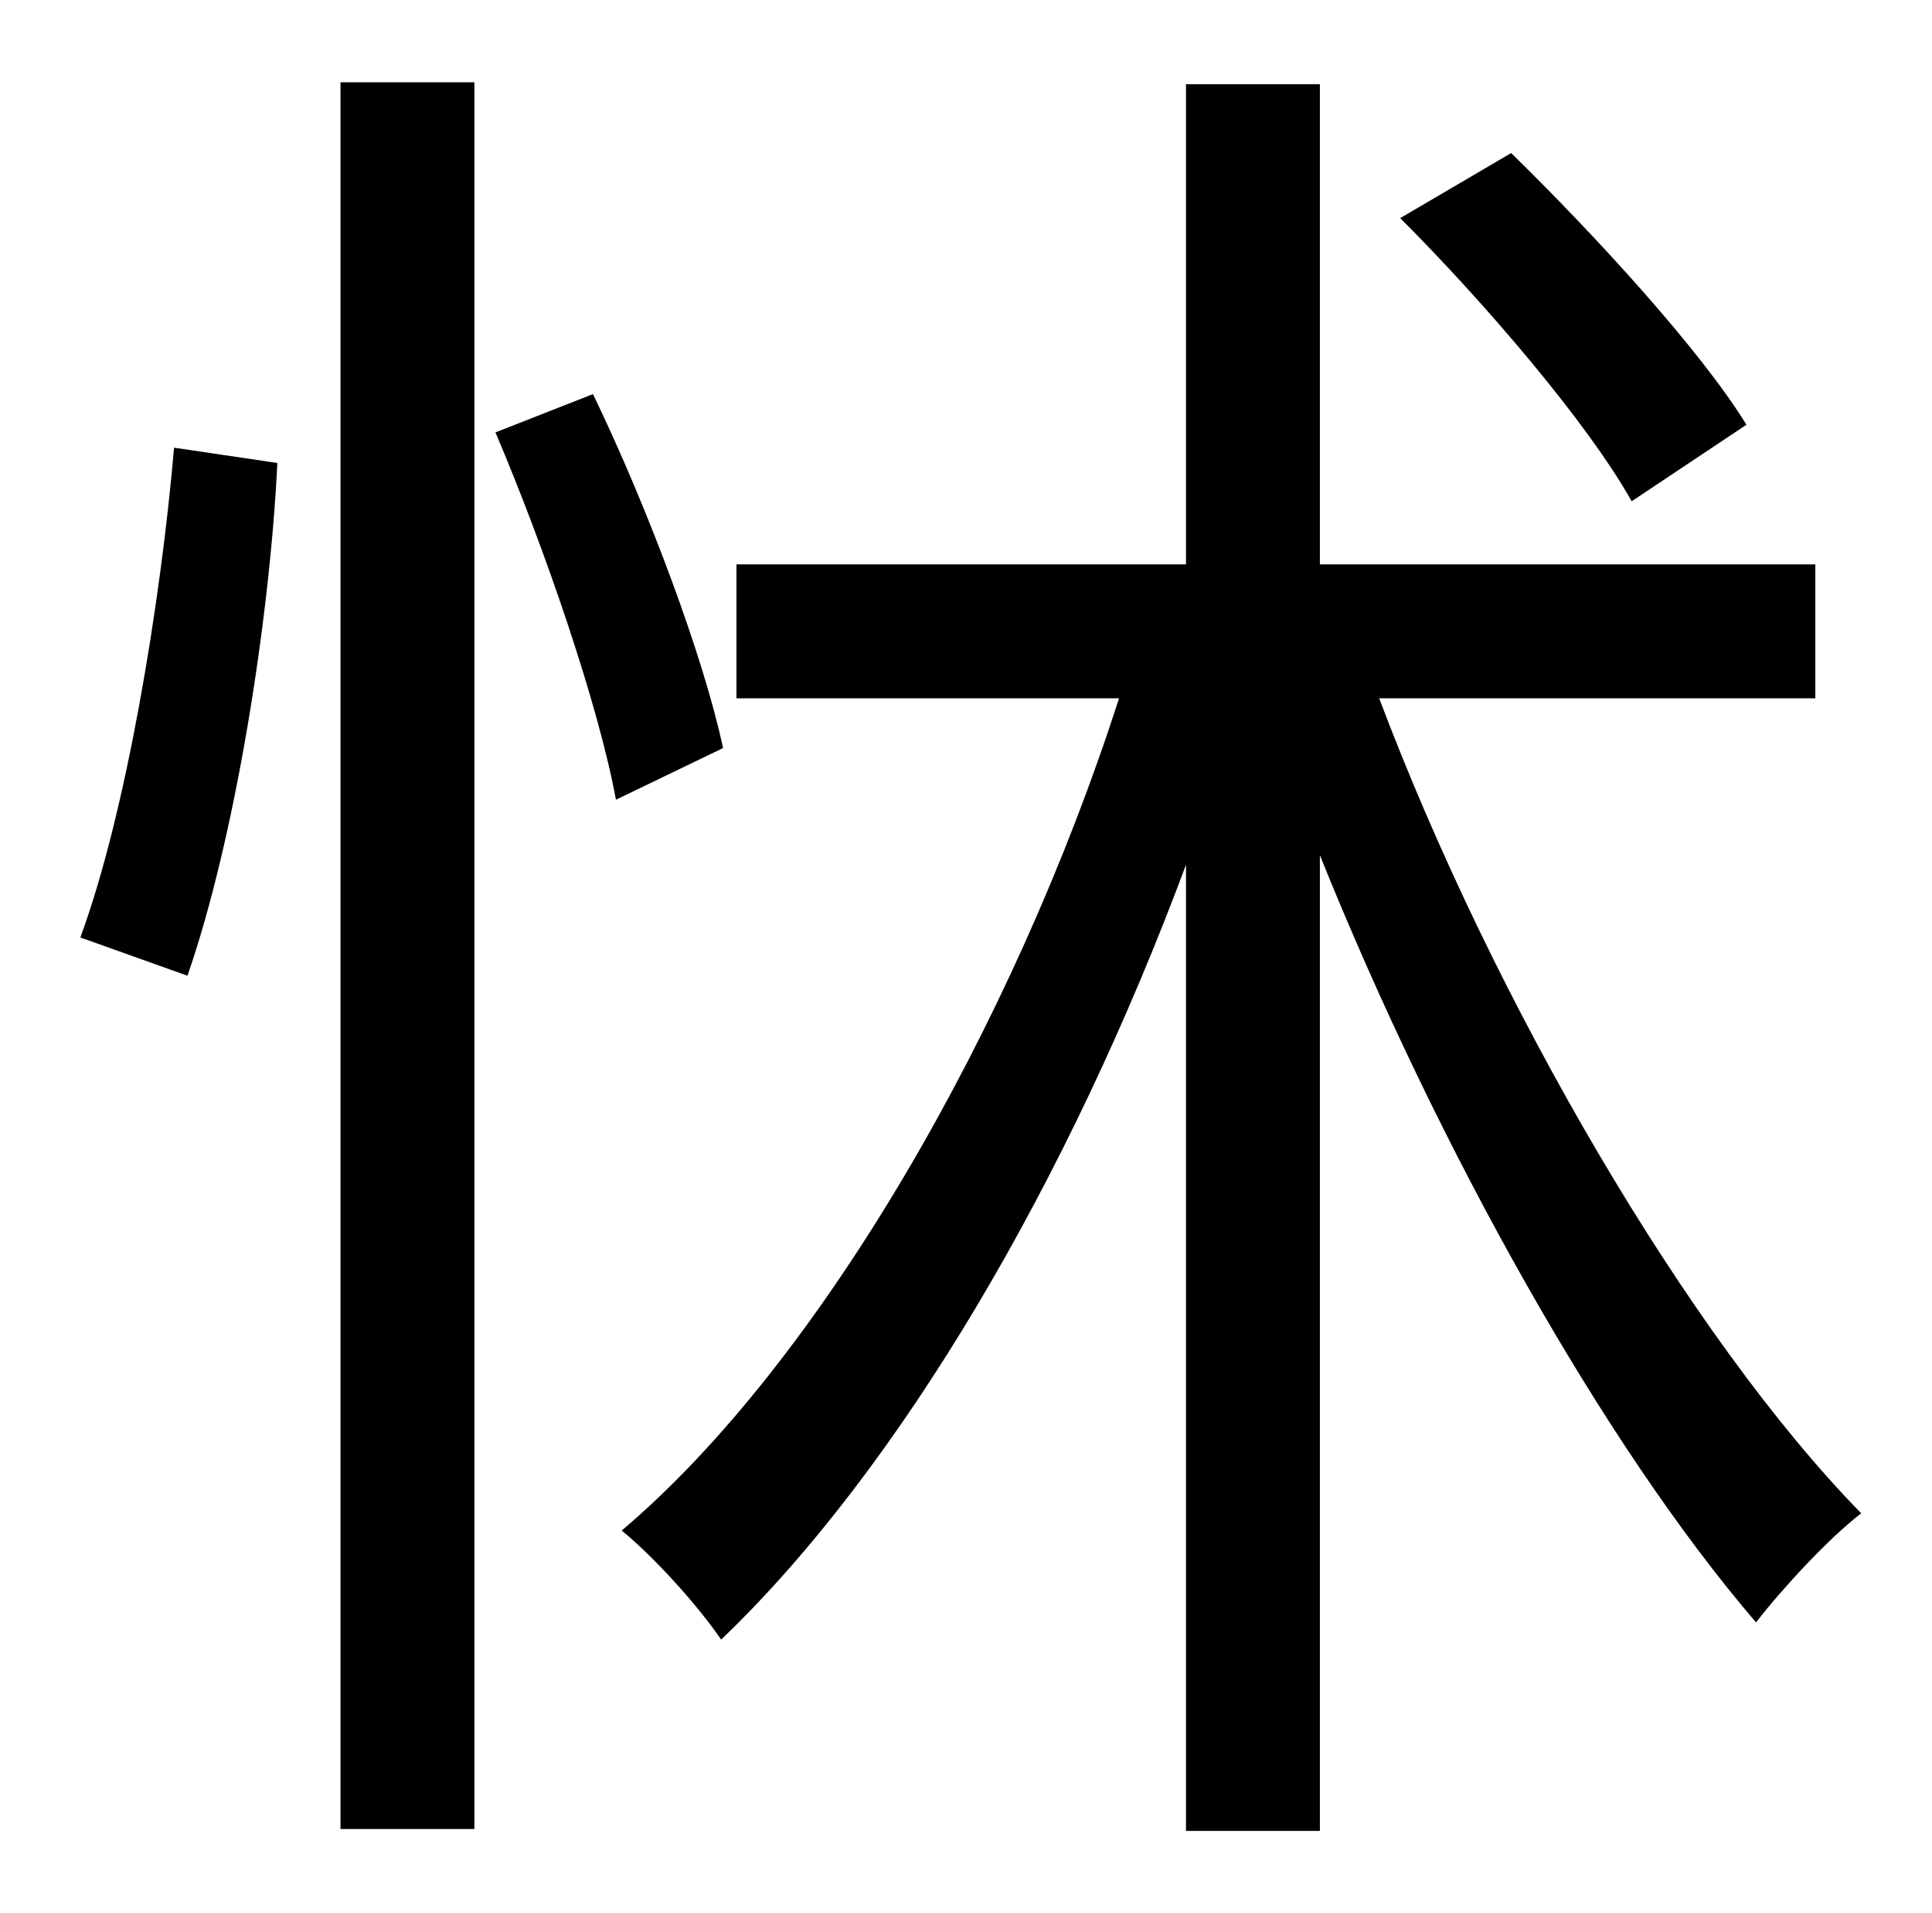 <?xml version="1.0" standalone="no"?>
<!DOCTYPE svg PUBLIC "-//W3C//DTD SVG 1.1//EN" "http://www.w3.org/Graphics/SVG/1.1/DTD/svg11.dtd" >
<svg xmlns="http://www.w3.org/2000/svg" xmlns:xlink="http://www.w3.org/1999/xlink" version="1.1" viewBox="-10 0 1010 1000">
   <path fill="currentColor"
d="M903 222l-60 40c-23 -41 -77 -104 -121 -148l58 -34c44 43 99 103 123 142zM88 510l-56 -20c24 -65 42 -175 49 -256l54 8c-4 82 -22 196 -47 268zM168 956v-913h70v913h-70zM249 226l51 -20c29 60 58 138 68 185l-56 27c-9 -49 -37 -131 -63 -192zM939 365h-228
c60 159 162 334 252 426c-17 13 -41 39 -55 57c-79 -92 -166 -247 -228 -401v510h-70v-505c-61 164 -149 315 -243 405c-13 -19 -36 -44 -52 -57c104 -88 205 -264 260 -435h-200v-70h235v-251h70v251h259v70z" />
</svg>
